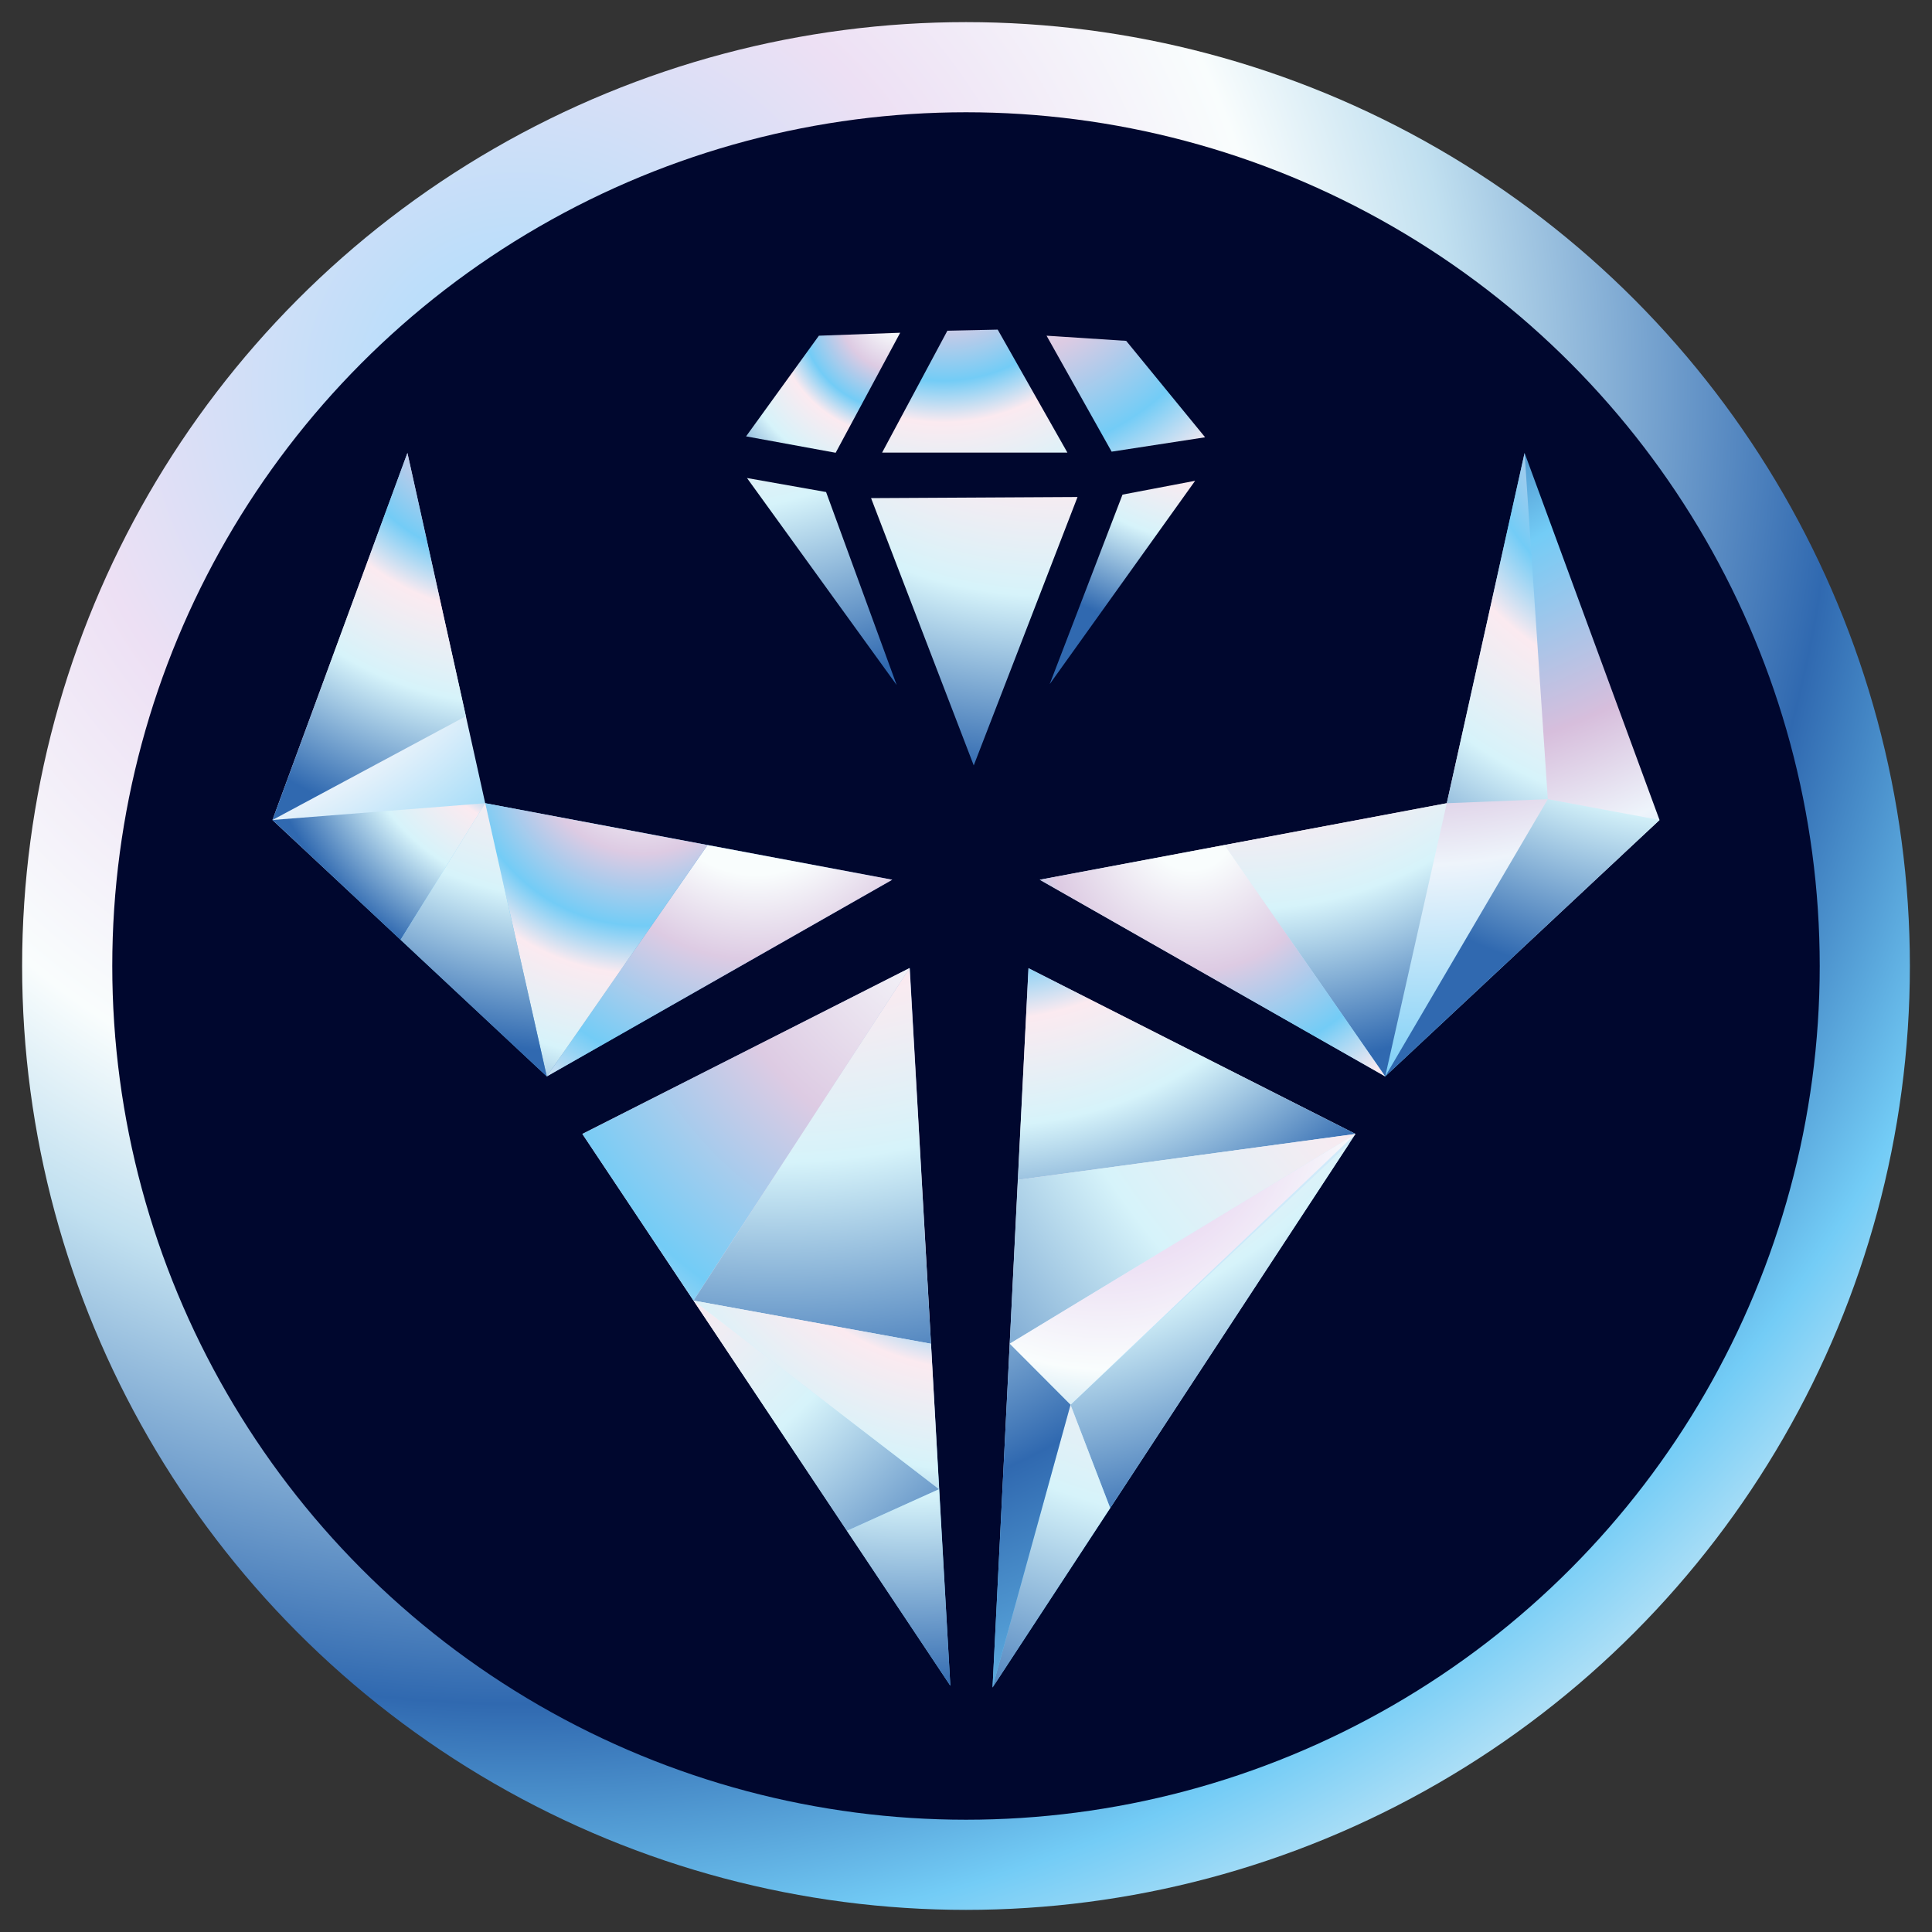 <?xml version="1.0" encoding="utf-8"?>
<!-- Generator: Adobe Illustrator 26.2.1, SVG Export Plug-In . SVG Version: 6.00 Build 0)  -->
<svg version="1.1" id="Layer_1" xmlns="http://www.w3.org/2000/svg" xmlns:xlink="http://www.w3.org/1999/xlink" x="0px" y="0px"
	 width="1048px" height="1048px" viewBox="0 0 1048 1048" style="enable-background:new 0 0 1048 1048;" xml:space="preserve">
<rect x="0" y="0" width="1048" height="1048" fill="#333333" stroke="none"/>
<style type="text/css">
	.st0{fill:url(#SVGID_1_);}
	.st1{fill:#00072E;}
	.st2{fill:url(#SVGID_00000058557162156229139280000008363259288099242635_);}
	.st3{fill:url(#SVGID_00000139259222624044508520000004780543895463305644_);}
	.st4{fill:url(#SVGID_00000051382393551375020290000017920935187764941483_);}
	.st5{fill:url(#SVGID_00000089531607181657730600000006436784233824739463_);}
	.st6{fill:url(#SVGID_00000108284912094924740430000000489408701012678024_);}
	.st7{fill:url(#SVGID_00000002361324679906702380000000362349748199490215_);}
	.st8{fill:url(#SVGID_00000152950091875038856580000014526411225610564255_);}
	.st9{fill:url(#SVGID_00000145740157429601120530000005045615153879813504_);}
	.st10{fill:url(#SVGID_00000021082787410922856680000010940506806586792126_);}
	.st11{fill:url(#SVGID_00000038397218554334551170000017147819367516928171_);}
	.st12{fill:url(#SVGID_00000011021315278801284490000016893167851689643963_);}
	.st13{fill:url(#SVGID_00000009589668798703556820000007812752187753825703_);}
	.st14{fill:url(#SVGID_00000023969202027076252820000006841842635207200649_);}
	.st15{fill:url(#SVGID_00000020362760269015536850000011567680889838230417_);}
	.st16{fill:url(#SVGID_00000084500514040164495080000004233498192272761266_);}
	.st17{fill:url(#SVGID_00000024708068461410762000000008539411634798838179_);}
	.st18{fill:url(#SVGID_00000138538754686056565620000016176806494653086898_);}
	.st19{fill:url(#SVGID_00000096059325837229755520000010132931774017489555_);}
	.st20{fill:url(#SVGID_00000148663785157643899120000005753811426611516813_);}
	.st21{fill:url(#SVGID_00000099653613056767200940000012415582586852256162_);}
	.st22{fill:url(#SVGID_00000057865731409118891560000000277908855623639168_);}
	.st23{fill:url(#SVGID_00000147907306447549409570000017447845510743184792_);}
	.st24{fill:url(#SVGID_00000066491308914153148790000013796486720027061436_);}
	.st25{fill:url(#SVGID_00000164471937818473448870000004362461845114747527_);}
	.st26{fill:url(#SVGID_00000100375870402741186890000013968569303502503312_);}
	.st27{fill:url(#SVGID_00000173122133890131648350000009960001024519676544_);}
	.st28{fill:url(#SVGID_00000110430244504011571730000009534258141863099274_);}
	.st29{fill:url(#SVGID_00000152226003291493952420000003312311293997934491_);}
</style>
<g>
	<radialGradient id="SVGID_1_" cx="281.564" cy="209.953" r="1142.815" gradientUnits="userSpaceOnUse">
		<stop  offset="6.382979e-02" style="stop-color:#BCDEFA"/>
		<stop  offset="0.215" style="stop-color:#EDE0F4"/>
		<stop  offset="0.359" style="stop-color:#F9FDFD"/>
		<stop  offset="0.444" style="stop-color:#C1E0F0"/>
		<stop  offset="0.625" style="stop-color:#3069B0"/>
		<stop  offset="0.742" style="stop-color:#73CCF6"/>
		<stop  offset="0.827" style="stop-color:#CFEAF6"/>
	</radialGradient>
	<circle class="st0" cx="524" cy="524" r="512"/>
	<g>
		<circle class="st1" cx="524" cy="524" r="463.1"/>
	</g>
	<g>
		
			<radialGradient id="SVGID_00000098219781083034284790000003392558849049248166_" cx="760.564" cy="160.953" r="695.109" gradientUnits="userSpaceOnUse">
			<stop  offset="6.382979e-02" style="stop-color:#1F4D98"/>
			<stop  offset="0.215" style="stop-color:#73CCF6"/>
			<stop  offset="0.359" style="stop-color:#D7BEDC"/>
			<stop  offset="0.444" style="stop-color:#EEF4FB"/>
			<stop  offset="0.625" style="stop-color:#73CCF6"/>
			<stop  offset="0.88" style="stop-color:#537EB9"/>
		</radialGradient>
		<polygon style="fill:url(#SVGID_00000098219781083034284790000003392558849049248166_);" points="564,477.2 751.4,583.9 
			900.2,444.8 827,245.7 784.8,435.7 		"/>
		
			<radialGradient id="SVGID_00000002354462533601884440000006310806891158828973_" cx="395.564" cy="254.953" r="1017.288" gradientUnits="userSpaceOnUse">
			<stop  offset="6.382979e-02" style="stop-color:#1F4D98"/>
			<stop  offset="0.215" style="stop-color:#73CCF6"/>
			<stop  offset="0.359" style="stop-color:#D7BEDC"/>
			<stop  offset="0.444" style="stop-color:#EEF4FB"/>
			<stop  offset="0.625" style="stop-color:#73CCF6"/>
			<stop  offset="0.88" style="stop-color:#537EB9"/>
		</radialGradient>
		<path style="fill:url(#SVGID_00000002354462533601884440000006310806891158828973_);" d="M557.9,525.2l-19.5,390.2l196.9-300.3
			L557.9,525.2z M315.9,615.1l199.6,299.3l-22-389.3L315.9,615.1z"/>
		
			<radialGradient id="SVGID_00000131325400862205115050000007397324806191476141_" cx="66.564" cy="202.953" r="555.212" gradientUnits="userSpaceOnUse">
			<stop  offset="6.382979e-02" style="stop-color:#1F4D98"/>
			<stop  offset="0.215" style="stop-color:#73CCF6"/>
			<stop  offset="0.359" style="stop-color:#D7BEDC"/>
			<stop  offset="0.444" style="stop-color:#EEF4FB"/>
			<stop  offset="0.625" style="stop-color:#73CCF6"/>
			<stop  offset="0.88" style="stop-color:#537EB9"/>
		</radialGradient>
		<polygon style="fill:url(#SVGID_00000131325400862205115050000007397324806191476141_);" points="484,477.2 296.6,583.9 
			147.8,444.8 221,245.7 263.2,435.7 		"/>
	</g>
	<g>
		
			<radialGradient id="SVGID_00000172431385306668777100000017962783841747392132_" cx="487.528" cy="169.322" r="148.055" gradientUnits="userSpaceOnUse">
			<stop  offset="6.382979e-02" style="stop-color:#F9FDFD"/>
			<stop  offset="0.215" style="stop-color:#DDCBE3"/>
			<stop  offset="0.359" style="stop-color:#73CCF6"/>
			<stop  offset="0.455" style="stop-color:#FBEAF0"/>
			<stop  offset="0.625" style="stop-color:#D6F3FA"/>
			<stop  offset="0.88" style="stop-color:#3069B0"/>
		</radialGradient>
		<polygon style="fill:url(#SVGID_00000172431385306668777100000017962783841747392132_);" points="404.7,236.7 444.2,182.1 
			488.3,180.5 453.3,245.6 		"/>
		
			<radialGradient id="SVGID_00000034786231891019992260000012400041936984935302_" cx="511.817" cy="122.262" r="234.833" gradientUnits="userSpaceOnUse">
			<stop  offset="6.382979e-02" style="stop-color:#F9FDFD"/>
			<stop  offset="0.215" style="stop-color:#DDCBE3"/>
			<stop  offset="0.359" style="stop-color:#73CCF6"/>
			<stop  offset="0.455" style="stop-color:#FBEAF0"/>
			<stop  offset="0.625" style="stop-color:#D6F3FA"/>
			<stop  offset="0.88" style="stop-color:#3069B0"/>
		</radialGradient>
		<polygon style="fill:url(#SVGID_00000034786231891019992260000012400041936984935302_);" points="478.5,245.5 513.9,179.4 
			541.2,178.8 579,245.5 		"/>
		
			<radialGradient id="SVGID_00000072267068608578194080000010074136386761901716_" cx="539.786" cy="112.046" r="380.041" gradientUnits="userSpaceOnUse">
			<stop  offset="6.382979e-02" style="stop-color:#F9FDFD"/>
			<stop  offset="0.215" style="stop-color:#DDCBE3"/>
			<stop  offset="0.359" style="stop-color:#73CCF6"/>
			<stop  offset="0.455" style="stop-color:#FBEAF0"/>
			<stop  offset="0.625" style="stop-color:#D6F3FA"/>
			<stop  offset="0.88" style="stop-color:#3069B0"/>
		</radialGradient>
		<polygon style="fill:url(#SVGID_00000072267068608578194080000010074136386761901716_);" points="567.7,182.1 610.9,184.9 
			653.7,237.2 603,245 		"/>
		
			<radialGradient id="SVGID_00000131338224490297709240000018016221627794175166_" cx="572.539" cy="84.311" r="382.697" gradientUnits="userSpaceOnUse">
			<stop  offset="6.382979e-02" style="stop-color:#F9FDFD"/>
			<stop  offset="0.215" style="stop-color:#DDCBE3"/>
			<stop  offset="0.359" style="stop-color:#73CCF6"/>
			<stop  offset="0.455" style="stop-color:#FBEAF0"/>
			<stop  offset="0.625" style="stop-color:#D6F3FA"/>
			<stop  offset="0.88" style="stop-color:#3069B0"/>
		</radialGradient>
		<polygon style="fill:url(#SVGID_00000131338224490297709240000018016221627794175166_);" points="472.5,270.2 584.5,269.6 
			528.2,415.2 		"/>
		
			<radialGradient id="SVGID_00000134955262089489077960000009456392087103905409_" cx="366.084" cy="29.661" r="398.971" gradientUnits="userSpaceOnUse">
			<stop  offset="6.382979e-02" style="stop-color:#F9FDFD"/>
			<stop  offset="0.215" style="stop-color:#DDCBE3"/>
			<stop  offset="0.359" style="stop-color:#73CCF6"/>
			<stop  offset="0.455" style="stop-color:#FBEAF0"/>
			<stop  offset="0.625" style="stop-color:#D6F3FA"/>
			<stop  offset="0.88" style="stop-color:#3069B0"/>
		</radialGradient>
		<polygon style="fill:url(#SVGID_00000134955262089489077960000009456392087103905409_);" points="405.2,259.3 448.1,266.9 
			486.4,371.6 		"/>
		
			<radialGradient id="SVGID_00000178162475826333599110000006741075107032346022_" cx="662.104" cy="170.84" r="198.407" gradientUnits="userSpaceOnUse">
			<stop  offset="6.382979e-02" style="stop-color:#F9FDFD"/>
			<stop  offset="0.215" style="stop-color:#DDCBE3"/>
			<stop  offset="0.359" style="stop-color:#73CCF6"/>
			<stop  offset="0.455" style="stop-color:#FBEAF0"/>
			<stop  offset="0.625" style="stop-color:#D6F3FA"/>
			<stop  offset="0.88" style="stop-color:#3069B0"/>
		</radialGradient>
		<polygon style="fill:url(#SVGID_00000178162475826333599110000006741075107032346022_);" points="608.9,268.3 648.3,260.8 
			569.4,371.1 		"/>
	</g>
	
		<radialGradient id="SVGID_00000044893779002105269140000000359916598106209718_" cx="930.427" cy="212.547" r="370.549" gradientUnits="userSpaceOnUse">
		<stop  offset="6.382979e-02" style="stop-color:#F9FDFD"/>
		<stop  offset="0.215" style="stop-color:#DDCBE3"/>
		<stop  offset="0.359" style="stop-color:#73CCF6"/>
		<stop  offset="0.455" style="stop-color:#FBEAF0"/>
		<stop  offset="0.625" style="stop-color:#D6F3FA"/>
		<stop  offset="0.88" style="stop-color:#3069B0"/>
	</radialGradient>
	<polygon style="fill:url(#SVGID_00000044893779002105269140000000359916598106209718_);" points="839.6,433.5 751.4,583.9 
		900.2,444.8 839.6,433.5 827,245.7 784.8,435.7 	"/>
	
		<radialGradient id="SVGID_00000147181882477122209730000012805344923156589454_" cx="673.927" cy="283.047" r="336.405" gradientUnits="userSpaceOnUse">
		<stop  offset="6.382979e-02" style="stop-color:#F9FDFD"/>
		<stop  offset="0.215" style="stop-color:#DDCBE3"/>
		<stop  offset="0.359" style="stop-color:#73CCF6"/>
		<stop  offset="0.455" style="stop-color:#FBEAF0"/>
		<stop  offset="0.625" style="stop-color:#D6F3FA"/>
		<stop  offset="0.88" style="stop-color:#3069B0"/>
	</radialGradient>
	<polygon style="fill:url(#SVGID_00000147181882477122209730000012805344923156589454_);" points="784.8,435.7 664.2,458.4 
		751.4,583.9 	"/>
	
		<radialGradient id="SVGID_00000047033229814867035330000005784092724062564741_" cx="646.427" cy="448.547" r="364.047" gradientUnits="userSpaceOnUse">
		<stop  offset="6.382979e-02" style="stop-color:#F9FDFD"/>
		<stop  offset="0.215" style="stop-color:#DDCBE3"/>
		<stop  offset="0.359" style="stop-color:#73CCF6"/>
		<stop  offset="0.455" style="stop-color:#FBEAF0"/>
		<stop  offset="0.625" style="stop-color:#D6F3FA"/>
		<stop  offset="0.88" style="stop-color:#3069B0"/>
	</radialGradient>
	<polygon style="fill:url(#SVGID_00000047033229814867035330000005784092724062564741_);" points="564,477.2 664.2,458.4 
		751.4,583.9 	"/>
	
		<radialGradient id="SVGID_00000037694537308849225210000009189657343485942674_" cx="409.927" cy="419.547" r="469.615" gradientUnits="userSpaceOnUse">
		<stop  offset="0.117" style="stop-color:#F9FDFD"/>
		<stop  offset="0.215" style="stop-color:#DDCBE3"/>
		<stop  offset="0.359" style="stop-color:#73CCF6"/>
		<stop  offset="0.455" style="stop-color:#FBEAF0"/>
		<stop  offset="0.625" style="stop-color:#D6F3FA"/>
		<stop  offset="0.88" style="stop-color:#3069B0"/>
	</radialGradient>
	<polygon style="fill:url(#SVGID_00000037694537308849225210000009189657343485942674_);" points="484,477.2 383.8,458.4 
		296.6,583.9 	"/>
	
		<radialGradient id="SVGID_00000127735900134196553010000013591289889615544498_" cx="348.427" cy="404.547" r="272.001" gradientUnits="userSpaceOnUse">
		<stop  offset="6.382979e-02" style="stop-color:#F9FDFD"/>
		<stop  offset="0.215" style="stop-color:#DDCBE3"/>
		<stop  offset="0.359" style="stop-color:#73CCF6"/>
		<stop  offset="0.455" style="stop-color:#FBEAF0"/>
		<stop  offset="0.625" style="stop-color:#D6F3FA"/>
		<stop  offset="0.88" style="stop-color:#3069B0"/>
	</radialGradient>
	<polygon style="fill:url(#SVGID_00000127735900134196553010000013591289889615544498_);" points="263.2,435.7 296.6,583.9 
		383.8,458.4 	"/>
	
		<radialGradient id="SVGID_00000085973674819661760010000010248339948232506020_" cx="279.427" cy="202.547" r="287.141" gradientUnits="userSpaceOnUse">
		<stop  offset="6.382979e-02" style="stop-color:#F9FDFD"/>
		<stop  offset="0.215" style="stop-color:#DDCBE3"/>
		<stop  offset="0.359" style="stop-color:#73CCF6"/>
		<stop  offset="0.455" style="stop-color:#FBEAF0"/>
		<stop  offset="0.625" style="stop-color:#D6F3FA"/>
		<stop  offset="0.88" style="stop-color:#3069B0"/>
	</radialGradient>
	<polygon style="fill:url(#SVGID_00000085973674819661760010000010248339948232506020_);" points="147.8,444.8 252.7,388.5 
		221,245.7 	"/>
	
		<radialGradient id="SVGID_00000154423428325139438030000003540035597910777991_" cx="304.094" cy="368.214" r="188.868" gradientUnits="userSpaceOnUse">
		<stop  offset="6.382979e-02" style="stop-color:#F9FDFD"/>
		<stop  offset="0.215" style="stop-color:#DDCBE3"/>
		<stop  offset="0.359" style="stop-color:#73CCF6"/>
		<stop  offset="0.455" style="stop-color:#FBEAF0"/>
		<stop  offset="0.625" style="stop-color:#D6F3FA"/>
		<stop  offset="0.88" style="stop-color:#3069B0"/>
	</radialGradient>
	<polygon style="fill:url(#SVGID_00000154423428325139438030000003540035597910777991_);" points="147.8,444.8 217.3,509.8 
		263.2,435.7 	"/>
	
		<radialGradient id="SVGID_00000008837508375426354770000000286991650159153290_" cx="318.427" cy="287.547" r="321.84" gradientUnits="userSpaceOnUse">
		<stop  offset="6.382979e-02" style="stop-color:#F9FDFD"/>
		<stop  offset="0.215" style="stop-color:#DDCBE3"/>
		<stop  offset="0.359" style="stop-color:#73CCF6"/>
		<stop  offset="0.455" style="stop-color:#FBEAF0"/>
		<stop  offset="0.625" style="stop-color:#D6F3FA"/>
		<stop  offset="0.88" style="stop-color:#3069B0"/>
	</radialGradient>
	<polygon style="fill:url(#SVGID_00000008837508375426354770000000286991650159153290_);" points="263.2,435.7 217.3,509.8 
		296.6,583.9 	"/>
	
		<radialGradient id="SVGID_00000031928551152623531360000008412209060846473129_" cx="545.427" cy="469.547" r="773.796" gradientUnits="userSpaceOnUse">
		<stop  offset="6.382979e-02" style="stop-color:#F9FDFD"/>
		<stop  offset="0.215" style="stop-color:#DDCBE3"/>
		<stop  offset="0.359" style="stop-color:#73CCF6"/>
		<stop  offset="0.455" style="stop-color:#FBEAF0"/>
		<stop  offset="0.625" style="stop-color:#D6F3FA"/>
		<stop  offset="0.88" style="stop-color:#3069B0"/>
	</radialGradient>
	<polygon style="fill:url(#SVGID_00000031928551152623531360000008412209060846473129_);" points="493.4,525.1 315.9,615.1 
		376.2,705.5 	"/>
	
		<radialGradient id="SVGID_00000155123170924438936750000004556748501575049094_" cx="420.564" cy="294.953" r="536.805" gradientUnits="userSpaceOnUse">
		<stop  offset="6.382979e-02" style="stop-color:#F9FDFD"/>
		<stop  offset="0.215" style="stop-color:#DDCBE3"/>
		<stop  offset="0.359" style="stop-color:#73CCF6"/>
		<stop  offset="0.455" style="stop-color:#FBEAF0"/>
		<stop  offset="0.625" style="stop-color:#D6F3FA"/>
		<stop  offset="0.88" style="stop-color:#3069B0"/>
	</radialGradient>
	<polygon style="fill:url(#SVGID_00000155123170924438936750000004556748501575049094_);" points="493.4,525.1 505,728.9 
		376.2,705.5 	"/>
	
		<radialGradient id="SVGID_00000086670707656651049290000009595670172530621870_" cx="210.564" cy="528.953" r="519.758" gradientUnits="userSpaceOnUse">
		<stop  offset="6.382979e-02" style="stop-color:#F9FDFD"/>
		<stop  offset="0.215" style="stop-color:#DDCBE3"/>
		<stop  offset="0.359" style="stop-color:#73CCF6"/>
		<stop  offset="0.455" style="stop-color:#FBEAF0"/>
		<stop  offset="0.625" style="stop-color:#D6F3FA"/>
		<stop  offset="0.88" style="stop-color:#3069B0"/>
	</radialGradient>
	<polygon style="fill:url(#SVGID_00000086670707656651049290000009595670172530621870_);" points="376.2,705.5 459.4,830.4 
		509.4,807.8 	"/>
	
		<radialGradient id="SVGID_00000079470719759924226490000000440193741839454892_" cx="534.564" cy="596.953" r="322.224" gradientUnits="userSpaceOnUse">
		<stop  offset="6.382979e-02" style="stop-color:#F9FDFD"/>
		<stop  offset="0.215" style="stop-color:#DDCBE3"/>
		<stop  offset="0.359" style="stop-color:#73CCF6"/>
		<stop  offset="0.455" style="stop-color:#FBEAF0"/>
		<stop  offset="0.625" style="stop-color:#D6F3FA"/>
		<stop  offset="0.88" style="stop-color:#3069B0"/>
	</radialGradient>
	<polygon style="fill:url(#SVGID_00000079470719759924226490000000440193741839454892_);" points="376.2,705.5 505,728.9 
		509.4,807.8 	"/>
	
		<radialGradient id="SVGID_00000057854176886705892490000002238309432379497875_" cx="493.927" cy="551.547" r="415.511" gradientUnits="userSpaceOnUse">
		<stop  offset="6.382979e-02" style="stop-color:#F9FDFD"/>
		<stop  offset="0.215" style="stop-color:#DDCBE3"/>
		<stop  offset="0.359" style="stop-color:#73CCF6"/>
		<stop  offset="0.625" style="stop-color:#D6F3FA"/>
		<stop  offset="0.88" style="stop-color:#3069B0"/>
	</radialGradient>
	<polygon style="fill:url(#SVGID_00000057854176886705892490000002238309432379497875_);" points="459.4,830.4 509.4,807.8 
		515.5,914.4 	"/>
	
		<radialGradient id="SVGID_00000083055229598914088720000008326209670106998179_" cx="535.427" cy="399.547" r="337.817" gradientUnits="userSpaceOnUse">
		<stop  offset="6.382979e-02" style="stop-color:#F9FDFD"/>
		<stop  offset="0.215" style="stop-color:#DDCBE3"/>
		<stop  offset="0.359" style="stop-color:#73CCF6"/>
		<stop  offset="0.455" style="stop-color:#FBEAF0"/>
		<stop  offset="0.625" style="stop-color:#D6F3FA"/>
		<stop  offset="0.88" style="stop-color:#3069B0"/>
	</radialGradient>
	<polygon style="fill:url(#SVGID_00000083055229598914088720000008326209670106998179_);" points="557.9,525.2 735.3,615.1 
		552.1,640 	"/>
	
		<radialGradient id="SVGID_00000020376814990114997030000003441207810847547022_" cx="986.564" cy="378.953" r="743.949" gradientUnits="userSpaceOnUse">
		<stop  offset="6.382979e-02" style="stop-color:#F9FDFD"/>
		<stop  offset="0.215" style="stop-color:#DDCBE3"/>
		<stop  offset="0.359" style="stop-color:#73CCF6"/>
		<stop  offset="0.455" style="stop-color:#FBEAF0"/>
		<stop  offset="0.625" style="stop-color:#D6F3FA"/>
		<stop  offset="0.88" style="stop-color:#3069B0"/>
	</radialGradient>
	<polygon style="fill:url(#SVGID_00000020376814990114997030000003441207810847547022_);" points="735.3,615.1 552.1,640 
		547.7,728.9 	"/>
	
		<radialGradient id="SVGID_00000162342497955101757340000008104919609395860385_" cx="520.927" cy="445.047" r="452.137" gradientUnits="userSpaceOnUse">
		<stop  offset="6.382979e-02" style="stop-color:#F9FDFD"/>
		<stop  offset="0.215" style="stop-color:#DDCBE3"/>
		<stop  offset="0.359" style="stop-color:#73CCF6"/>
		<stop  offset="0.455" style="stop-color:#FBEAF0"/>
		<stop  offset="0.625" style="stop-color:#D6F3FA"/>
		<stop  offset="0.88" style="stop-color:#3069B0"/>
	</radialGradient>
	<polygon style="fill:url(#SVGID_00000162342497955101757340000008104919609395860385_);" points="732.1,619.9 602.2,818 580.7,762 
			"/>
	
		<radialGradient id="SVGID_00000168826783807436899080000002599327631285940362_" cx="692.564" cy="480.953" r="556.97" gradientUnits="userSpaceOnUse">
		<stop  offset="6.382979e-02" style="stop-color:#F9FDFD"/>
		<stop  offset="0.215" style="stop-color:#DDCBE3"/>
		<stop  offset="0.359" style="stop-color:#73CCF6"/>
		<stop  offset="0.455" style="stop-color:#FBEAF0"/>
		<stop  offset="0.625" style="stop-color:#D6F3FA"/>
		<stop  offset="0.88" style="stop-color:#3069B0"/>
	</radialGradient>
	<polygon style="fill:url(#SVGID_00000168826783807436899080000002599327631285940362_);" points="580.7,762 538.4,915.3 602.2,818 
			"/>
	
		<radialGradient id="SVGID_00000031911438473795533760000017667666461364257201_" cx="599.564" cy="598.453" r="402.565" gradientUnits="userSpaceOnUse">
		<stop  offset="6.382979e-02" style="stop-color:#BCDEFA"/>
		<stop  offset="0.215" style="stop-color:#EDE0F4"/>
		<stop  offset="0.359" style="stop-color:#F9FDFD"/>
		<stop  offset="0.444" style="stop-color:#C1E0F0"/>
		<stop  offset="0.625" style="stop-color:#3069B0"/>
		<stop  offset="0.88" style="stop-color:#73CCF6"/>
	</radialGradient>
	<polygon style="fill:url(#SVGID_00000031911438473795533760000017667666461364257201_);" points="735.3,615.1 547.7,728.9 
		580.7,762 	"/>
	
		<radialGradient id="SVGID_00000047774414643223326200000005662648825096205441_" cx="376.564" cy="428.953" r="647.089" gradientUnits="userSpaceOnUse">
		<stop  offset="6.382979e-02" style="stop-color:#BCDEFA"/>
		<stop  offset="0.215" style="stop-color:#EDE0F4"/>
		<stop  offset="0.359" style="stop-color:#F9FDFD"/>
		<stop  offset="0.444" style="stop-color:#C1E0F0"/>
		<stop  offset="0.625" style="stop-color:#3069B0"/>
		<stop  offset="0.88" style="stop-color:#73CCF6"/>
	</radialGradient>
	<polygon style="fill:url(#SVGID_00000047774414643223326200000005662648825096205441_);" points="547.7,728.9 580.7,762 
		538.4,915.3 	"/>
</g>
</svg>
